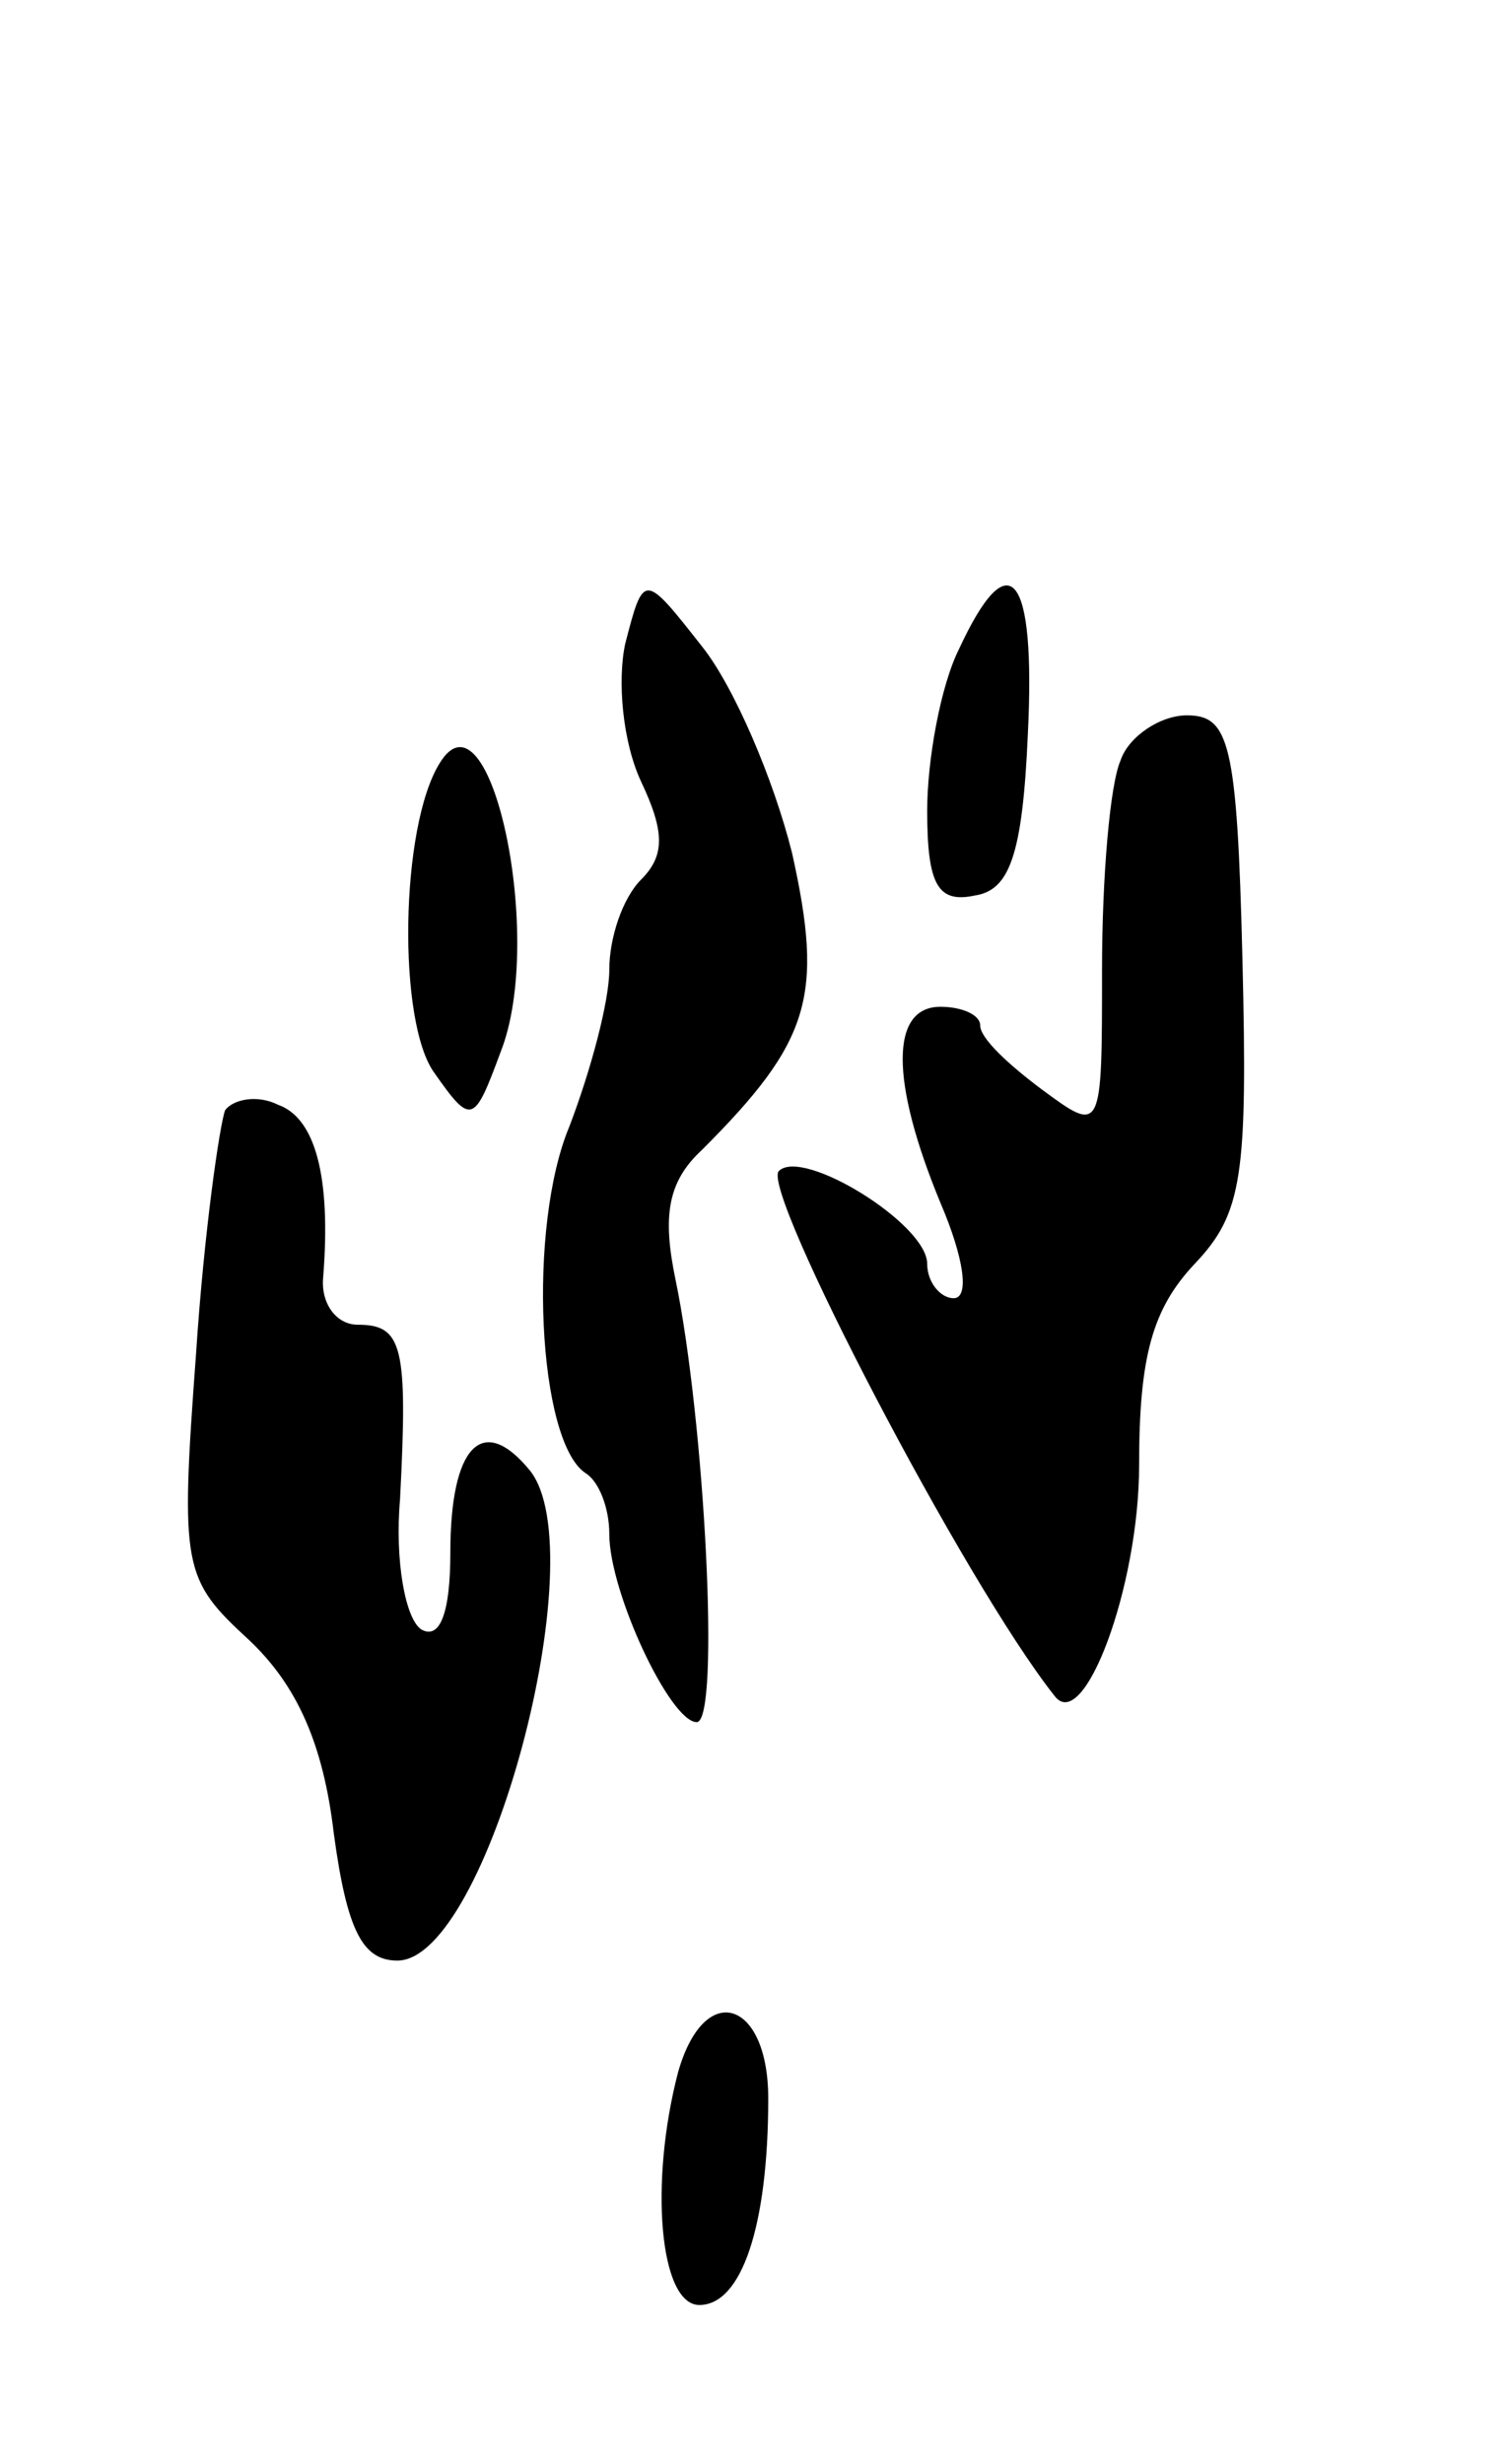 <svg version="1.0" xmlns="http://www.w3.org/2000/svg"
 width="57pt" height="93pt" viewBox="0 0 57 93"
 preserveAspectRatio="xMidYMid meet">
<g transform="translate(0,93) scale(0.1,-0.1)"
fill="#000000" stroke="none">
<path d="M236 687 c-3 -14 -1 -37 6 -52 9 -19 9 -28 0 -37 -7 -7 -12 -22 -12
-34 0 -12 -7 -38 -15 -59 -16 -38 -12 -119 6 -131 5 -3 9 -13 9 -23 0 -22 23
-71 33 -71 9 0 3 114 -8 167 -5 24 -3 37 10 49 41 41 46 58 34 112 -7 28 -22
63 -34 78 -22 28 -22 28 -29 1z"/>
<path d="M362 685 c-7 -14 -12 -42 -12 -61 0 -28 4 -35 18 -32 13 2 18 15 20
61 3 61 -7 73 -26 32z"/>
<path d="M423 643 c-4 -9 -7 -44 -7 -79 0 -62 0 -62 -23 -45 -12 9 -23 19 -23
24 0 4 -7 7 -15 7 -19 0 -19 -28 0 -74 9 -21 11 -36 5 -36 -5 0 -10 6 -10 13
0 15 -47 44 -56 35 -7 -7 70 -155 104 -198 11 -15 32 41 32 87 0 41 5 59 21
76 18 19 20 33 18 115 -2 82 -5 92 -21 92 -10 0 -22 -8 -25 -17z"/>
<path d="M166 642 c-15 -24 -16 -98 -2 -117 14 -20 15 -19 25 8 17 43 -4 140
-23 109z"/>
<path d="M85 511 c-2 -5 -8 -46 -11 -92 -6 -81 -5 -85 20 -108 18 -17 28 -39
32 -73 5 -37 11 -48 24 -48 34 0 75 154 50 185 -18 22 -30 9 -30 -31 0 -23 -4
-33 -11 -29 -6 4 -10 26 -8 49 3 58 1 66 -16 66 -8 0 -14 8 -13 18 3 38 -3 60
-17 65 -8 4 -17 2 -20 -2z"/>
<path d="M256 148 c-11 -42 -7 -88 8 -88 16 0 26 30 26 78 0 37 -24 45 -34 10z"/>
</g>
</svg>
